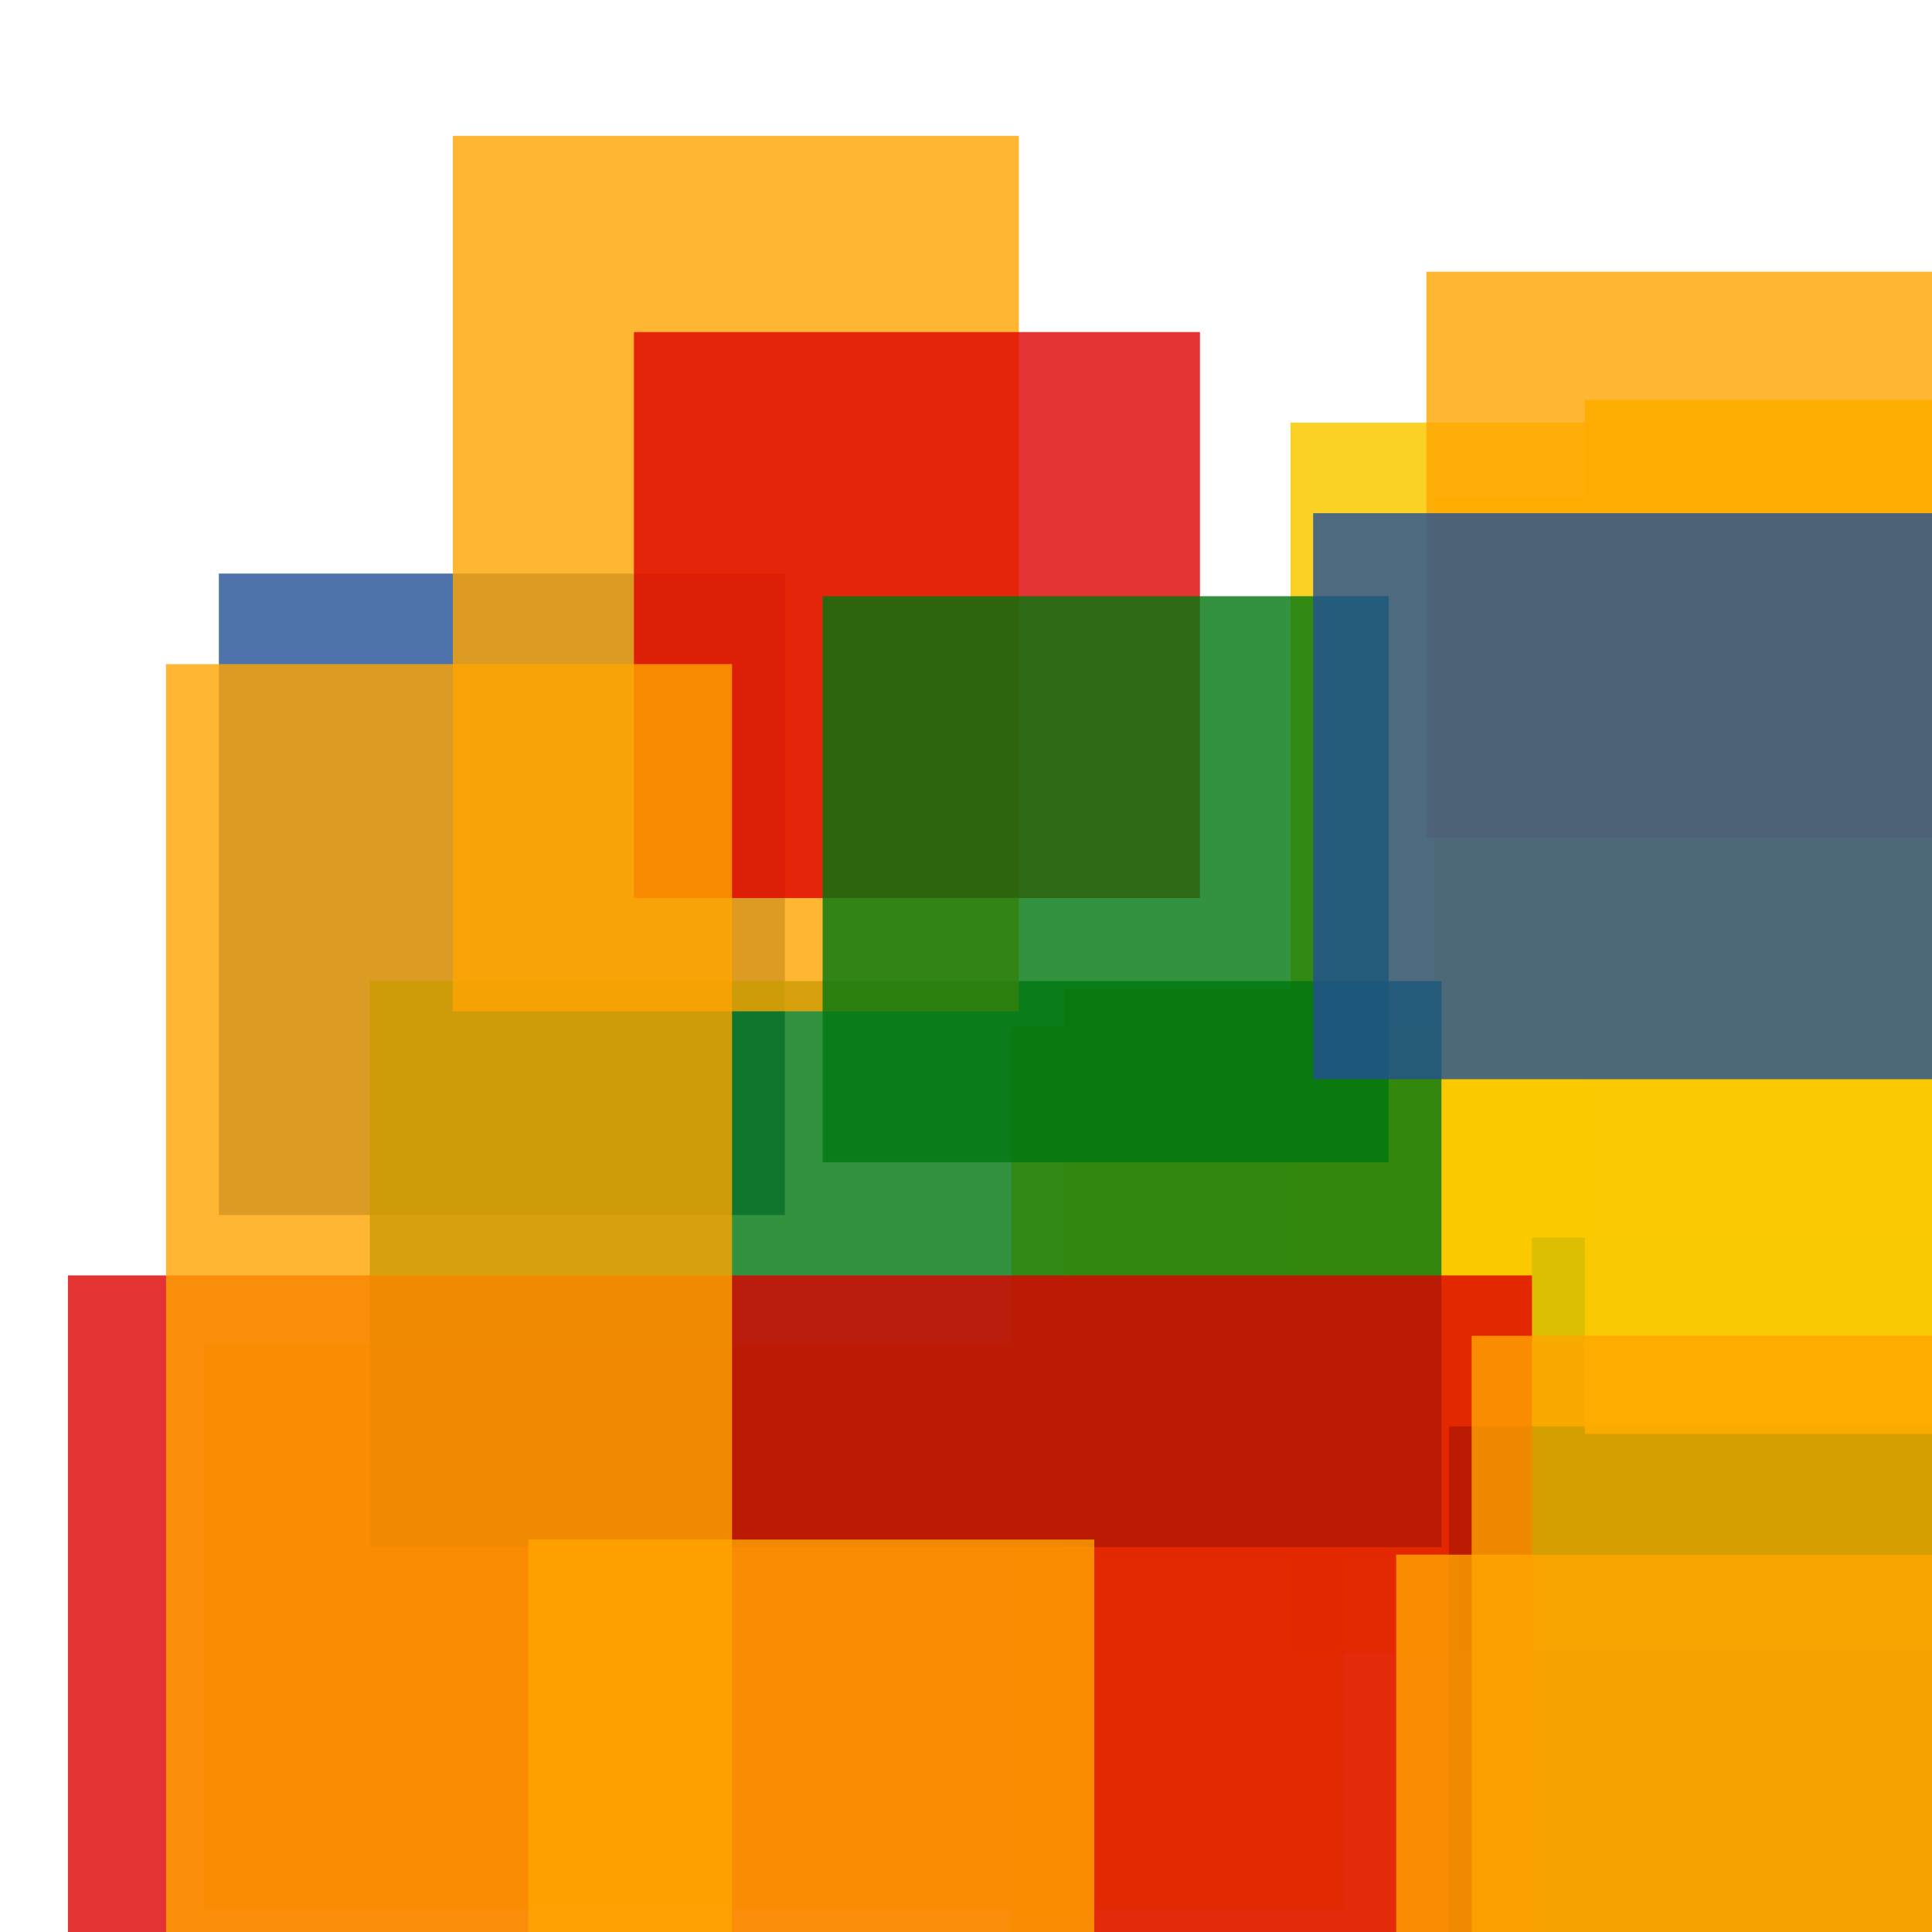 <svg width='256' height='256'><rect x='0' y='0' width='256' height='256' fill='white'/><rect x='141' y='131' width='75' height='75' opacity='0.80' fill='#ffa500'/><rect x='27' y='178' width='151' height='75' opacity='0.80' fill='#fac901'/><rect x='134' y='136' width='75' height='135' opacity='0.80' fill='#fac901'/><rect x='29' y='76' width='75' height='85' opacity='0.80' fill='#225095'/><rect x='193' y='161' width='77' height='75' opacity='0.80' fill='#ffa500'/><rect x='190' y='66' width='142' height='115' opacity='0.99' fill='#fac901'/><rect x='214' y='75' width='187' height='172' opacity='0.80' fill='#fac901'/><rect x='203' y='164' width='75' height='171' opacity='0.80' fill='#00770F'/><rect x='171' y='56' width='189' height='163' opacity='0.85' fill='#fac901'/><rect x='49' y='130' width='142' height='75' opacity='0.80' fill='#00770F'/><rect x='199' y='206' width='75' height='75' opacity='0.80' fill='#dd0100'/><rect x='192' y='189' width='75' height='75' opacity='0.80' fill='#00770F'/><rect x='210' y='53' width='75' height='137' opacity='0.93' fill='#fac901'/><rect x='60' y='18' width='75' height='116' opacity='0.80' fill='#ffa500'/><rect x='84' y='44' width='75' height='75' opacity='0.80' fill='#dd0100'/><rect x='109' y='79' width='75' height='75' opacity='0.80' fill='#00770F'/><rect x='189' y='36' width='75' height='75' opacity='0.80' fill='#ffa500'/><rect x='9' y='169' width='194' height='100' opacity='0.80' fill='#dd0100'/><rect x='174' y='68' width='116' height='75' opacity='0.80' fill='#225095'/><rect x='70' y='204' width='75' height='114' opacity='0.80' fill='#ffa500'/><rect x='22' y='88' width='75' height='178' opacity='0.80' fill='#ffa500'/><rect x='195' y='177' width='153' height='142' opacity='0.80' fill='#ffa500'/><rect x='185' y='206' width='181' height='75' opacity='0.80' fill='#ffa500'/></svg>